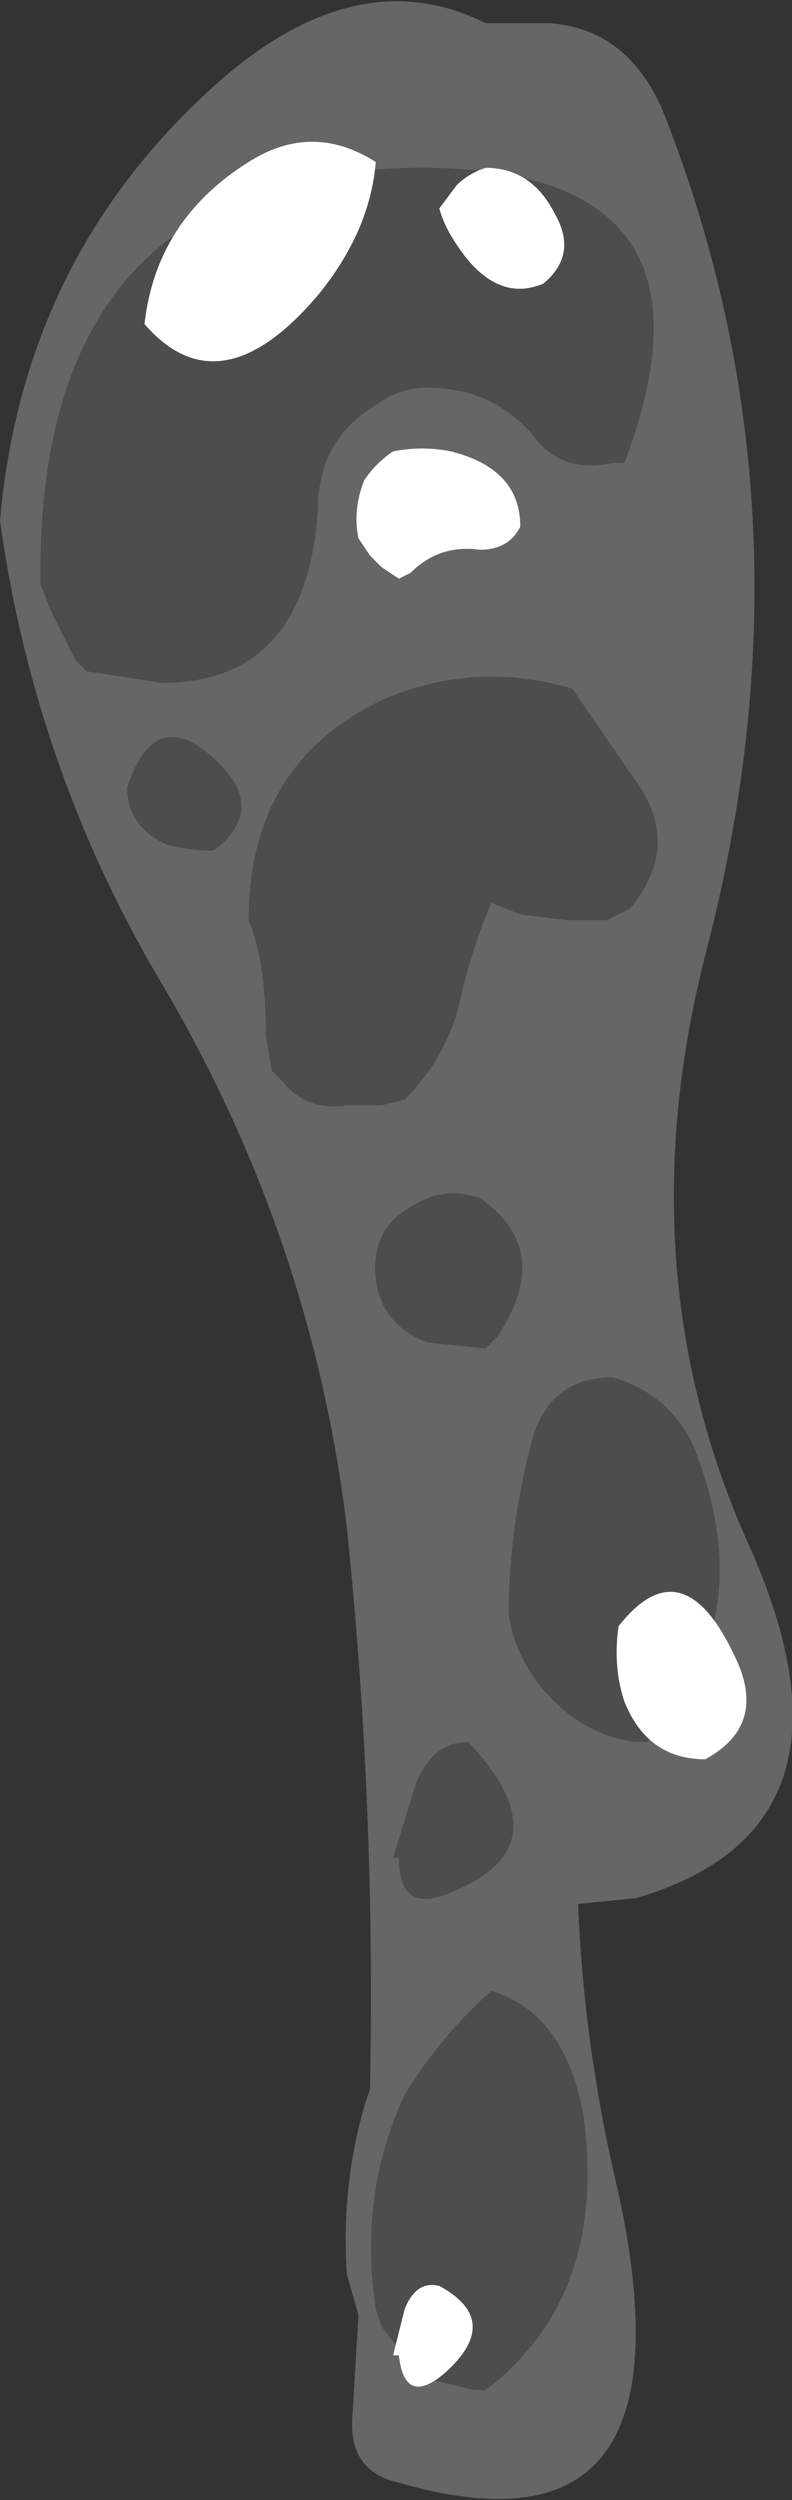 <?xml version="1.0" encoding="UTF-8" standalone="no"?>
<svg xmlns:ffdec="https://www.free-decompiler.com/flash" xmlns:xlink="http://www.w3.org/1999/xlink" ffdec:objectType="shape" height="21.6px" width="6.85px" xmlns="http://www.w3.org/2000/svg">
  <rect width="100%" height="100%" fill="#333333" stroke="none"/>
  <g transform="matrix(1.0, 0.0, 0.0, 1.0, 3.45, 0.35)">
    <path d="M1.3 -0.15 Q2.0 -0.1 2.3 0.65 3.65 4.1 2.65 7.9 1.95 10.65 3.05 13.05 4.1 15.45 2.05 16.05 L1.55 16.1 Q1.6 17.35 1.9 18.6 2.6 21.85 0.0 21.1 -0.45 21.0 -0.4 20.5 L-0.35 19.65 -0.45 19.3 Q-0.5 18.55 -0.3 17.85 L-0.25 17.7 Q-0.2 15.25 -0.45 12.85 -0.75 10.35 -2.05 8.15 -3.15 6.3 -3.45 4.15 -3.25 1.85 -1.55 0.35 -0.35 -0.7 0.75 -0.15 L1.3 -0.15" fill="#666666" fill-rule="evenodd" stroke="none"/>
    <path d="M2.05 6.4 Q2.45 6.95 2.0 7.5 L1.8 7.6 1.45 7.6 1.05 7.55 0.8 7.45 Q0.65 7.8 0.55 8.2 0.45 8.75 0.05 9.15 L-0.15 9.2 -0.45 9.2 Q-0.8 9.25 -1.0 9.0 L-1.1 8.9 -1.15 8.6 Q-1.15 7.95 -1.3 7.6 -1.3 6.25 -0.15 5.7 0.65 5.35 1.5 5.6 L2.05 6.4 M1.95 3.65 L1.85 3.65 Q1.4 3.75 1.15 3.4 0.8 3.0 0.25 3.0 0.0 3.0 -0.2 3.15 -0.7 3.45 -0.7 4.05 -0.8 5.55 -2.05 5.55 L-2.7 5.45 -2.8 5.35 -3.0 4.95 -3.1 4.7 Q-3.15 1.05 0.3 1.1 2.9 1.15 1.95 3.65 M0.7 10.0 Q1.35 10.45 0.85 11.2 L0.75 11.3 0.25 11.25 Q-0.15 11.1 -0.2 10.7 -0.25 10.25 0.15 10.05 0.4 9.9 0.7 10.0 M2.55 12.15 Q3.15 13.65 2.15 14.7 L2.05 14.7 Q1.6 14.65 1.25 14.25 1.0 13.95 0.95 13.6 0.95 12.85 1.15 12.1 1.3 11.55 1.85 11.55 2.35 11.7 2.55 12.15 M0.45 16.0 Q0.0 16.2 0.0 15.7 L-0.05 15.7 0.15 15.05 Q0.3 14.7 0.6 14.7 1.45 15.6 0.45 16.0 M0.45 20.25 Q0.15 20.2 0.0 19.95 L-0.15 19.75 -0.2 19.6 Q-0.35 18.6 0.05 17.75 0.35 17.25 0.8 16.85 1.45 17.05 1.6 17.95 1.8 19.5 0.75 20.3 L0.65 20.3 0.45 20.25 M-1.55 6.25 Q-1.15 6.65 -1.6 7.0 -1.8 7.0 -2.0 6.95 -2.35 6.8 -2.35 6.45 -2.1 5.7 -1.55 6.25" fill="#4d4d4d" fill-rule="evenodd" stroke="none"/>
    <path d="M1.25 2.1 Q0.9 2.25 0.6 1.9 0.4 1.65 0.35 1.45 L0.5 1.25 Q0.6 1.15 0.75 1.1 1.15 1.1 1.35 1.5 1.55 1.85 1.25 2.1 M0.7 4.4 Q0.35 4.35 0.1 4.6 L0.0 4.65 -0.15 4.55 -0.25 4.45 -0.35 4.3 Q-0.4 4.05 -0.3 3.8 -0.2 3.65 -0.05 3.55 0.2 3.5 0.45 3.55 1.05 3.7 1.05 4.2 0.95 4.4 0.7 4.4 M2.9 13.95 Q3.2 14.55 2.65 14.85 2.15 14.85 1.95 14.35 1.85 14.05 1.9 13.7 2.45 13.0 2.9 13.95 M0.35 19.4 Q0.9 19.7 0.4 20.15 0.05 20.45 0.0 20.0 L-0.05 20.0 Q0.0 19.8 0.05 19.6 0.15 19.35 0.35 19.4 M-2.2 2.45 Q-2.1 1.55 -1.3 1.05 -0.75 0.7 -0.2 1.05 -0.25 1.65 -0.7 2.2 -1.55 3.2 -2.2 2.45" fill="#ffffff" fill-rule="evenodd" stroke="none"/>
  </g>
</svg>
